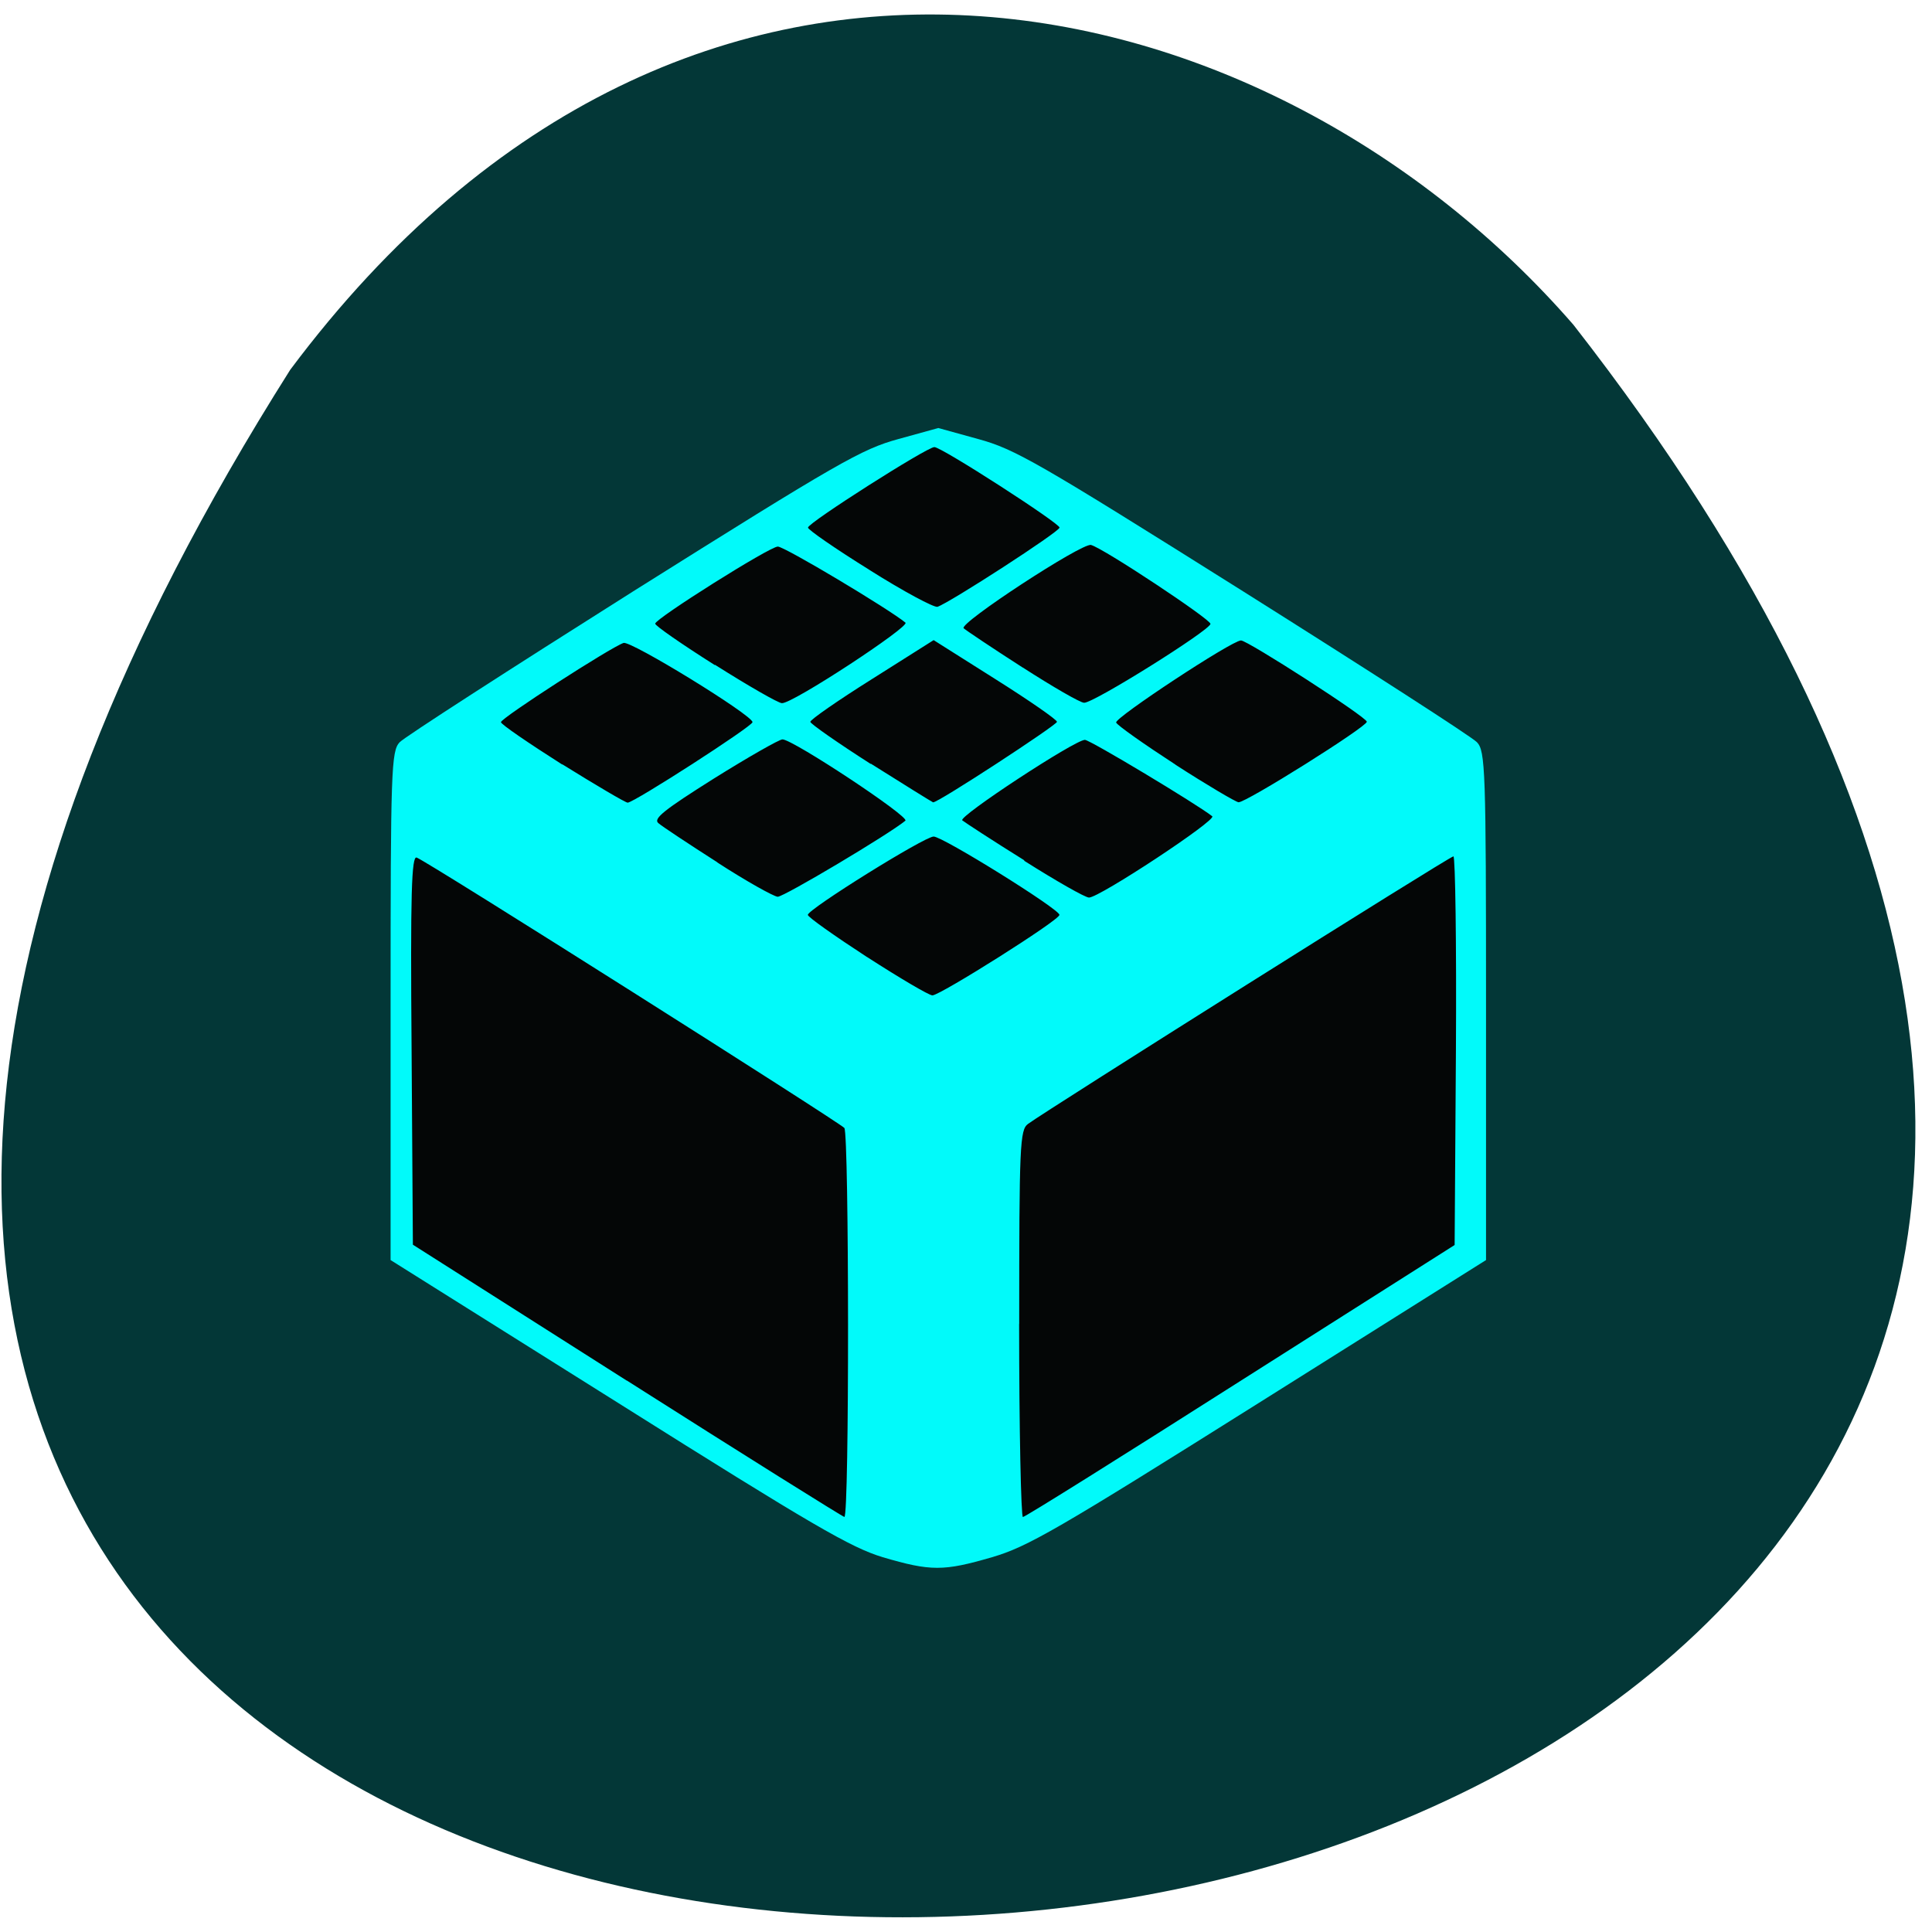 <svg xmlns="http://www.w3.org/2000/svg" viewBox="0 0 24 24"><path d="m 3.605 4.594 c -17.371 27.469 35.02 23.898 15.941 -0.559 c -3.734 -4.297 -10.941 -6.133 -15.941 0.559" fill="#033737"/><path d="m 10.965 19.344 c -0.398 -0.121 -0.863 -0.391 -3.289 -1.918 l -2.824 -1.773 v -3.16 c 0 -2.926 0.008 -3.164 0.113 -3.273 c 0.063 -0.066 1.367 -0.906 2.902 -1.875 c 2.555 -1.605 2.836 -1.766 3.293 -1.891 l 0.496 -0.137 l 0.496 0.137 c 0.457 0.125 0.734 0.285 3.289 1.891 c 1.539 0.969 2.844 1.809 2.906 1.875 c 0.105 0.109 0.113 0.348 0.113 3.273 v 3.16 l -2.82 1.773 c -2.516 1.582 -2.875 1.789 -3.316 1.918 c -0.602 0.176 -0.762 0.176 -1.359 0" fill="#01fafa"/><path d="m 7.785 17.15 l -2.656 -1.688 l -0.016 -2.418 c -0.016 -1.953 0 -2.414 0.063 -2.391 c 0.121 0.039 5.258 3.293 5.313 3.359 c 0.059 0.078 0.063 4.84 0 4.832 c -0.023 -0.004 -1.242 -0.766 -2.703 -1.695 m 4.875 -0.703 c 0 -2.219 0.008 -2.41 0.109 -2.484 c 0.227 -0.168 5.238 -3.324 5.285 -3.324 c 0.023 0 0.039 1.086 0.031 2.414 l -0.016 2.414 l -2.66 1.688 c -1.461 0.93 -2.676 1.691 -2.703 1.691 c -0.023 0.004 -0.047 -1.078 -0.047 -2.398 m -1.891 -4.559 c -0.402 -0.262 -0.734 -0.496 -0.734 -0.523 c 0 -0.07 1.449 -0.973 1.563 -0.973 c 0.113 0 1.563 0.902 1.563 0.973 c 0 0.066 -1.484 1 -1.578 1 c -0.043 0 -0.406 -0.215 -0.813 -0.477 m -1.859 -1.176 c -0.359 -0.23 -0.691 -0.449 -0.734 -0.488 c -0.063 -0.055 0.074 -0.164 0.695 -0.555 c 0.426 -0.266 0.809 -0.484 0.848 -0.484 c 0.129 0 1.582 0.961 1.527 1.01 c -0.203 0.168 -1.508 0.945 -1.586 0.945 c -0.051 -0.004 -0.387 -0.191 -0.75 -0.426 m 3.813 -0.027 c -0.395 -0.246 -0.742 -0.473 -0.77 -0.496 c -0.059 -0.043 1.398 -1 1.523 -1 c 0.063 0 1.395 0.801 1.582 0.949 c 0.059 0.047 -1.402 1.01 -1.531 1.01 c -0.047 0 -0.41 -0.207 -0.805 -0.457 m -5.738 -1.195 c -0.418 -0.266 -0.762 -0.5 -0.762 -0.527 c 0 -0.051 1.363 -0.93 1.523 -0.984 c 0.09 -0.031 1.602 0.898 1.602 0.984 c 0 0.051 -1.473 1 -1.551 1 c -0.027 0 -0.391 -0.215 -0.813 -0.477 m 3.832 -0.004 c -0.41 -0.262 -0.75 -0.5 -0.75 -0.523 c 0 -0.027 0.344 -0.266 0.766 -0.531 l 0.766 -0.484 l 0.766 0.484 c 0.422 0.266 0.766 0.504 0.766 0.531 c 0 0.039 -1.484 1.01 -1.539 1 c -0.012 -0.004 -0.359 -0.219 -0.773 -0.48 m 3.785 0.012 c -0.391 -0.254 -0.723 -0.488 -0.738 -0.523 c -0.02 -0.059 1.438 -1.02 1.551 -1.02 c 0.082 0 1.563 0.953 1.563 1.01 c 0 0.063 -1.508 1.01 -1.594 1 c -0.035 -0.004 -0.387 -0.211 -0.781 -0.465 m -5.723 -1.238 c -0.414 -0.262 -0.746 -0.492 -0.742 -0.516 c 0.008 -0.066 1.422 -0.957 1.523 -0.957 c 0.078 -0.004 1.383 0.777 1.586 0.945 c 0.059 0.047 -1.406 1.01 -1.535 1 c -0.043 0 -0.418 -0.215 -0.832 -0.477 m 3.824 0.035 c -0.371 -0.238 -0.703 -0.461 -0.734 -0.488 c -0.066 -0.059 1.473 -1.066 1.582 -1.035 c 0.152 0.039 1.484 0.922 1.484 0.98 c -0.004 0.078 -1.457 0.988 -1.57 0.98 c -0.047 0 -0.391 -0.199 -0.762 -0.438 m -1.902 -1.211 c -0.422 -0.262 -0.766 -0.5 -0.766 -0.527 c 0 -0.059 1.477 -1 1.57 -1 c 0.09 0 1.555 0.945 1.555 1 c 0 0.051 -1.359 0.93 -1.516 0.984 c -0.043 0.012 -0.422 -0.191 -0.844 -0.457" fill="#040606"/></svg>